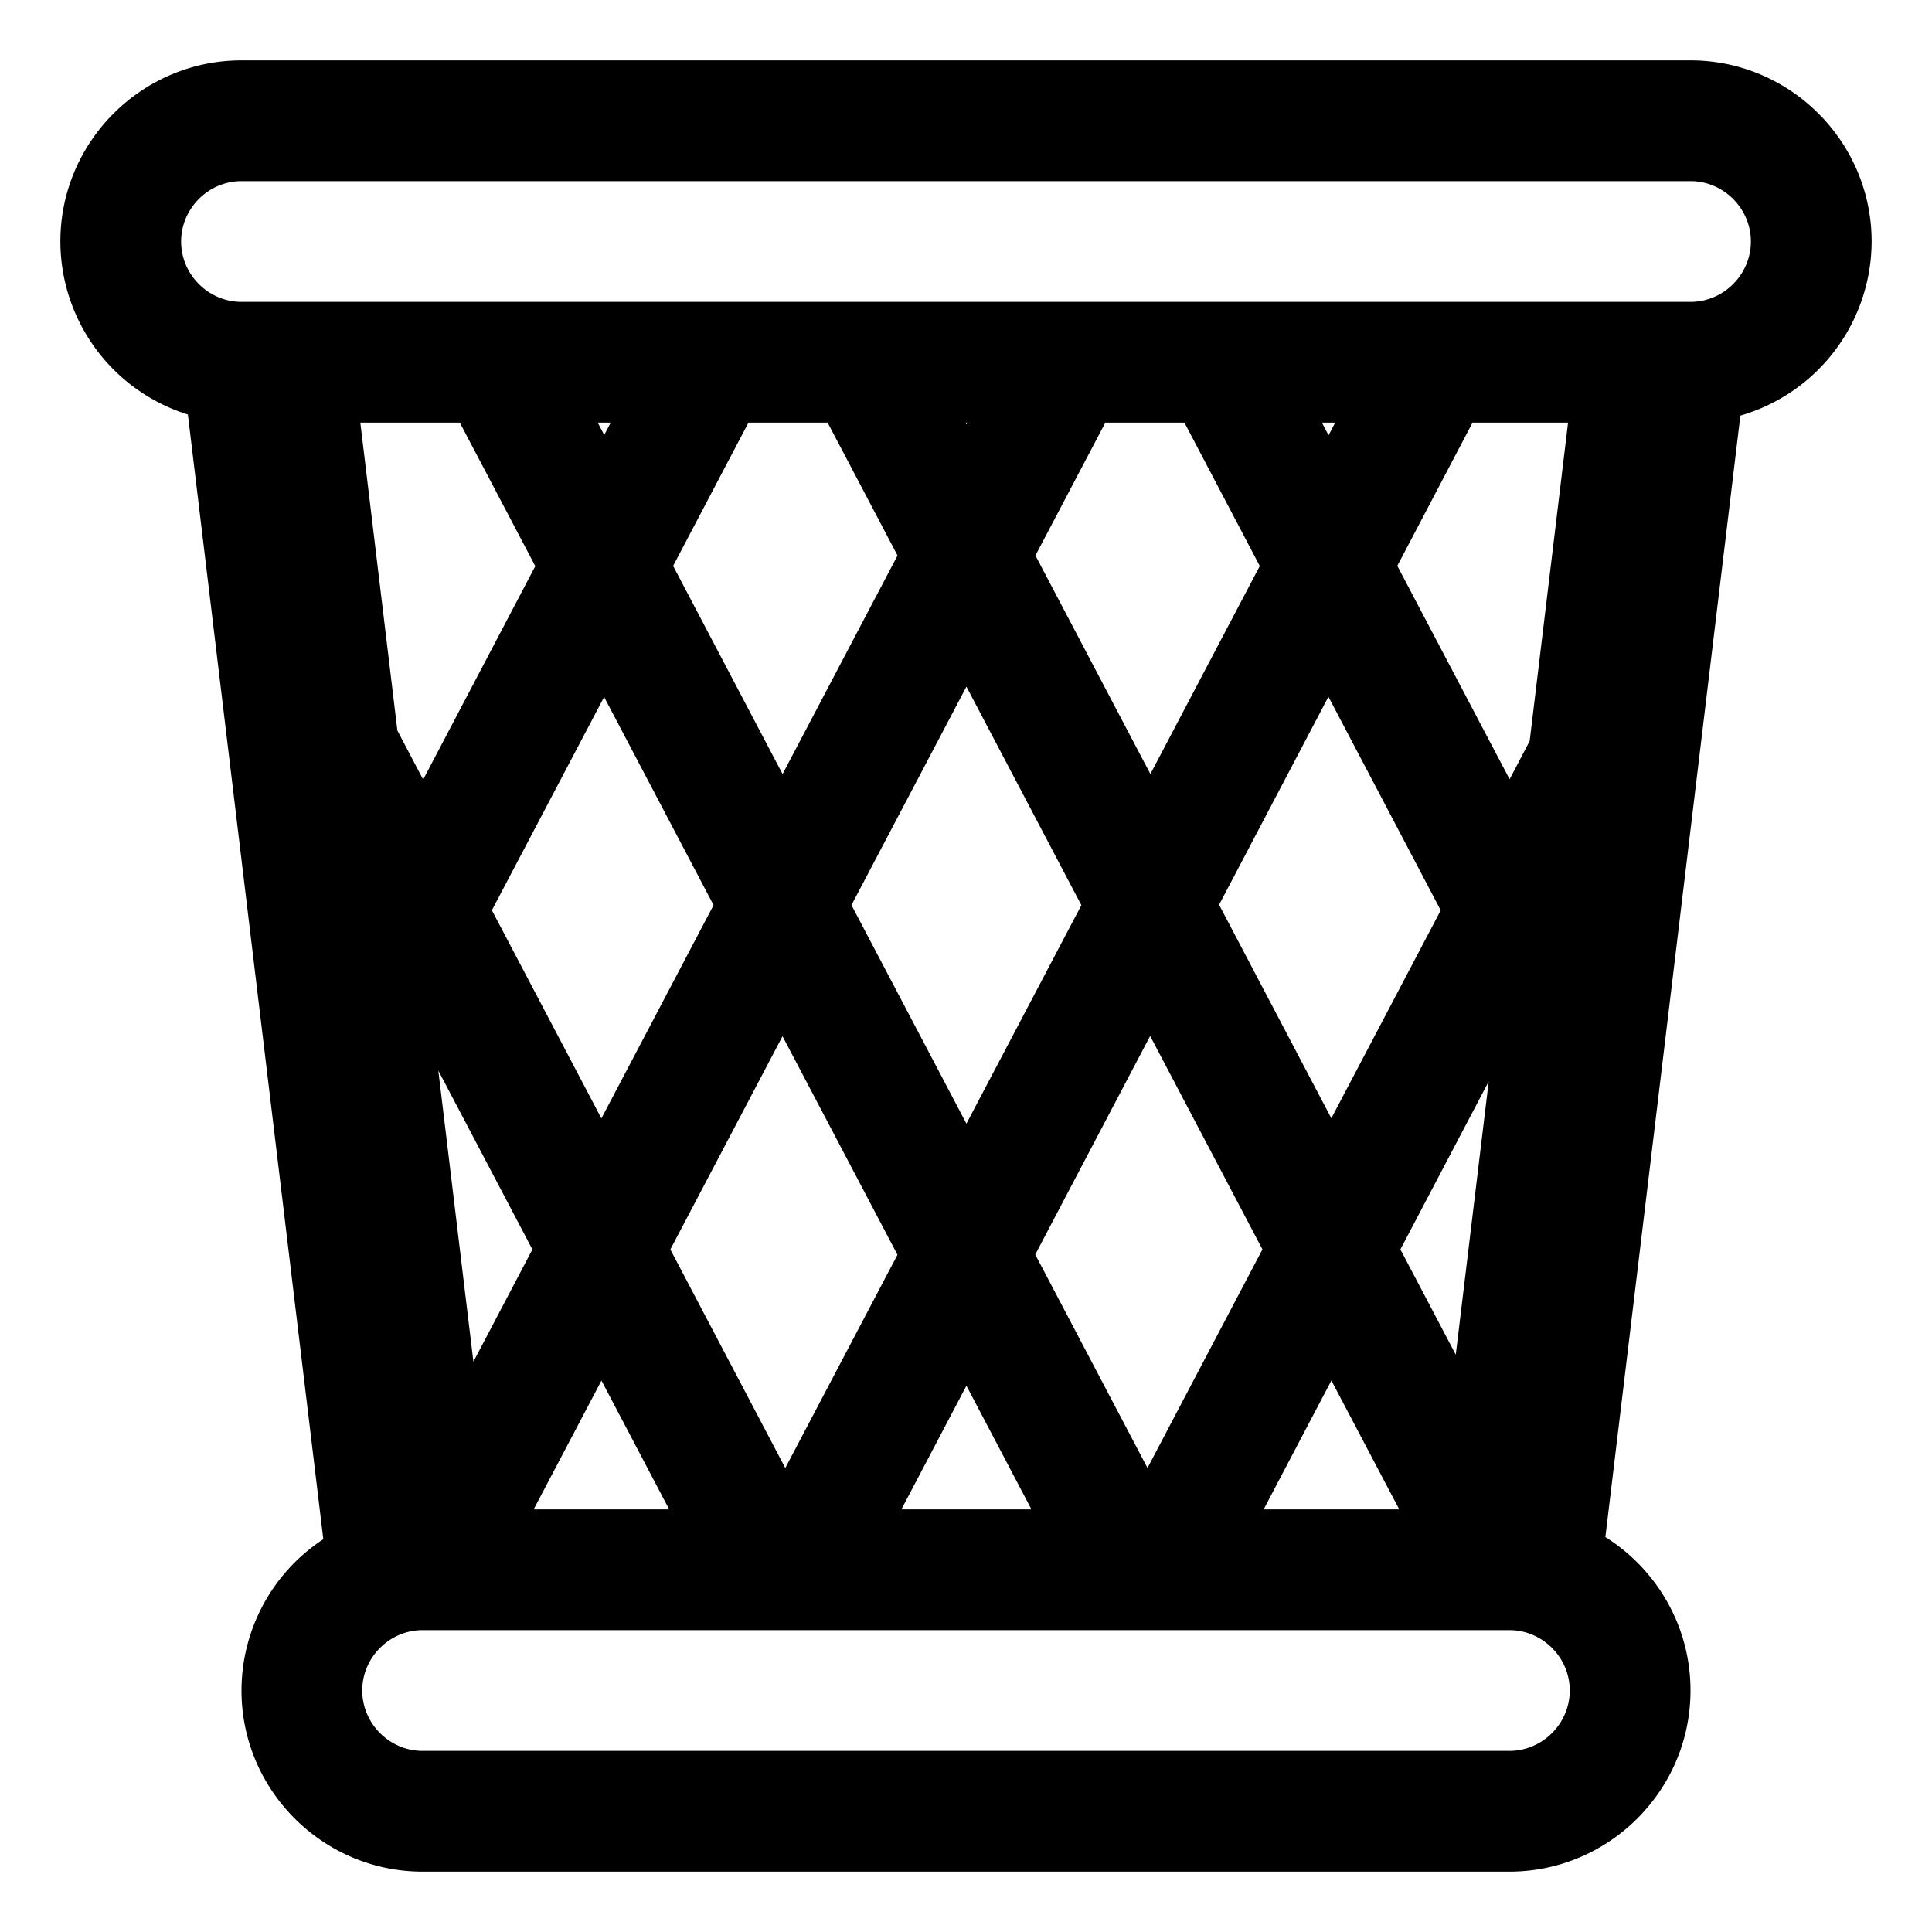 <svg xmlns="http://www.w3.org/2000/svg" width="1em" height="1em" viewBox="0 0 32 32"><path fill="currentColor" d="M4 1C2.348 1 1 2.348 1 4a3.01 3.01 0 0 0 2.112 2.866l2.243 18.628A3 3 0 0 0 4 28c0 1.652 1.348 3 3 3h18c1.652 0 3-1.348 3-3c0-1.07-.564-2.01-1.41-2.542l2.236-18.574A3.01 3.01 0 0 0 31 4c0-1.652-1.348-3-3-3zM3 4c0-.548.452-1 1-1h24c.548 0 1 .452 1 1s-.452 1-1 1H4c-.548 0-1-.452-1-1m22.972 3l-.636 5.275l-.332.632l-1.86-3.535L24.39 7zm-3.857 0l-.11.21l-.11-.21zm-2.497 0l1.248 2.375l-1.812 3.445l-1.904-3.619L18.308 7zm-3.594 0l-.016.03l-.016-.03zm-2.316 0l1.158 2.201l-1.904 3.62l-1.813-3.448L12.397 7zm-3.593 0l-.107.204L9.9 7zM7.616 7l1.25 2.377l-1.857 3.535l-.427-.812L5.968 7zm3.468 18H8.839l1.123-2.133zm6 0H14.93l1.077-2.048zm6.092 0H20.93l1.122-2.134zm.019-4.306l1.463-2.783l-.546 4.527zM7.26 17.732l1.558 2.963l-.977 1.859zm14.743-6.192l1.86 3.538l-1.812 3.444l-1.859-3.536zm-2.953 5.619l1.86 3.535l-1.904 3.62l-1.859-3.535zm-6.043 7.156l-1.904-3.62l1.858-3.532l1.904 3.62zm3-5.704l-1.904-3.62l1.904-3.618l1.904 3.62zm-6.046-.087l-1.814-3.447l1.859-3.533l1.813 3.448zM7 27h18c.548 0 1 .452 1 1s-.452 1-1 1H7c-.548 0-1-.452-1-1s.452-1 1-1"/></svg>